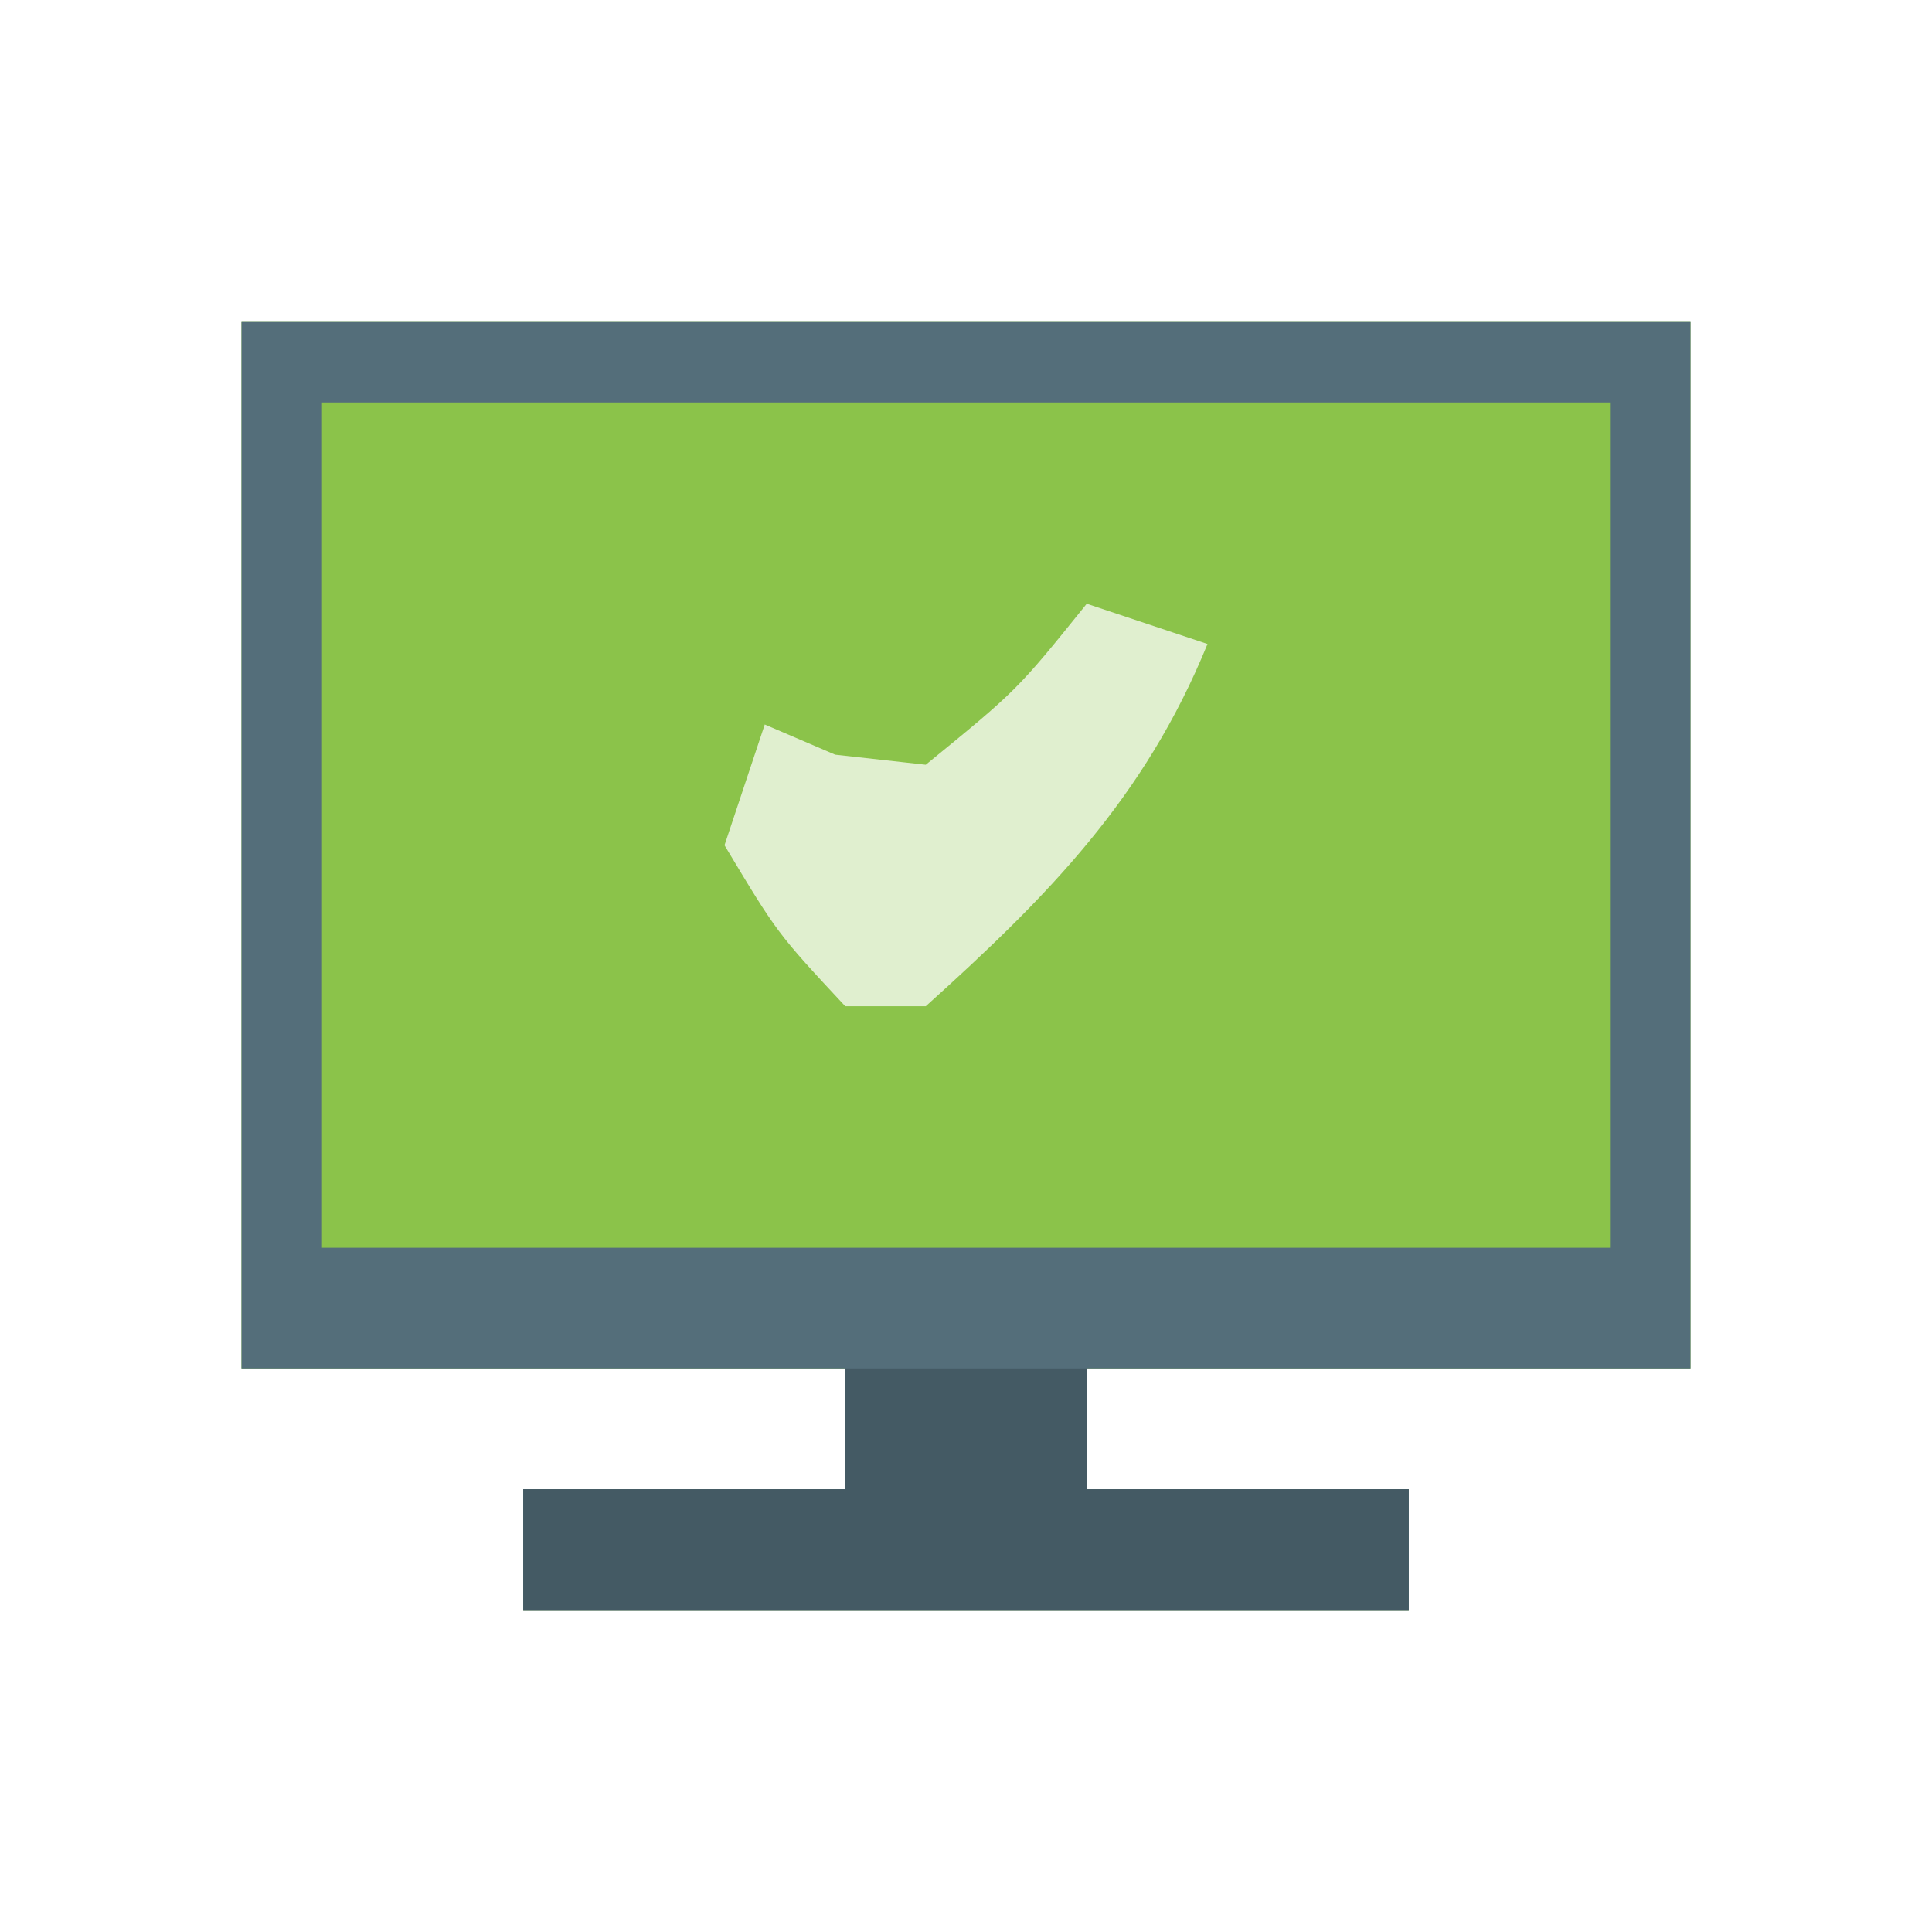 <?xml version="1.0" encoding="UTF-8"?>
<svg version="1.1" xmlns="http://www.w3.org/2000/svg" width="48" height="48">
<path d="M0 0 C11.88 0 23.76 0 36 0 C36 8.58 36 17.16 36 26 C31.05 26 26.1 26 21 26 C21 26.99 21 27.98 21 29 C23.64 29 26.28 29 29 29 C29 29.99 29 30.98 29 32 C21.74 32 14.48 32 7 32 C7 31.01 7 30.02 7 29 C9.64 29 12.28 29 15 29 C15 28.01 15 27.02 15 26 C10.05 26 5.1 26 0 26 C0 17.42 0 8.84 0 0 Z " fill="#8BC34A" transform="translate(6,8)"/>
<path d="M0 0 C11.88 0 23.76 0 36 0 C36 8.58 36 17.16 36 26 C31.05 26 26.1 26 21 26 C21 26.99 21 27.98 21 29 C23.64 29 26.28 29 29 29 C29 29.99 29 30.98 29 32 C21.74 32 14.48 32 7 32 C7 31.01 7 30.02 7 29 C9.64 29 12.28 29 15 29 C15 28.01 15 27.02 15 26 C10.05 26 5.1 26 0 26 C0 17.42 0 8.84 0 0 Z M2 2 C2 8.93 2 15.86 2 23 C12.56 23 23.12 23 34 23 C34 16.07 34 9.14 34 2 C23.44 2 12.88 2 2 2 Z " fill="#546E7A" transform="translate(6,8)"/>
<path d="M0 0 C1.98 0 3.96 0 6 0 C6 0.99 6 1.98 6 3 C8.64 3 11.28 3 14 3 C14 3.99 14 4.98 14 6 C6.74 6 -0.52 6 -8 6 C-8 5.01 -8 4.02 -8 3 C-5.36 3 -2.72 3 0 3 C0 2.01 0 1.02 0 0 Z " fill="#445A64" transform="translate(21,34)"/>
<path d="M0 0 C0.99 0.33 1.98 0.66 3 1 C1.444 4.819 -0.956 7.26 -4 10 C-4.66 10 -5.32 10 -6 10 C-7.688 8.188 -7.688 8.188 -9 6 C-8.67 5.01 -8.34 4.02 -8 3 C-7.134 3.371 -7.134 3.371 -6.25 3.75 C-5.508 3.833 -4.765 3.915 -4 4 C-1.729 2.146 -1.729 2.146 0 0 Z " fill="#E0EFCF" transform="translate(27,15)"/>
</svg>
